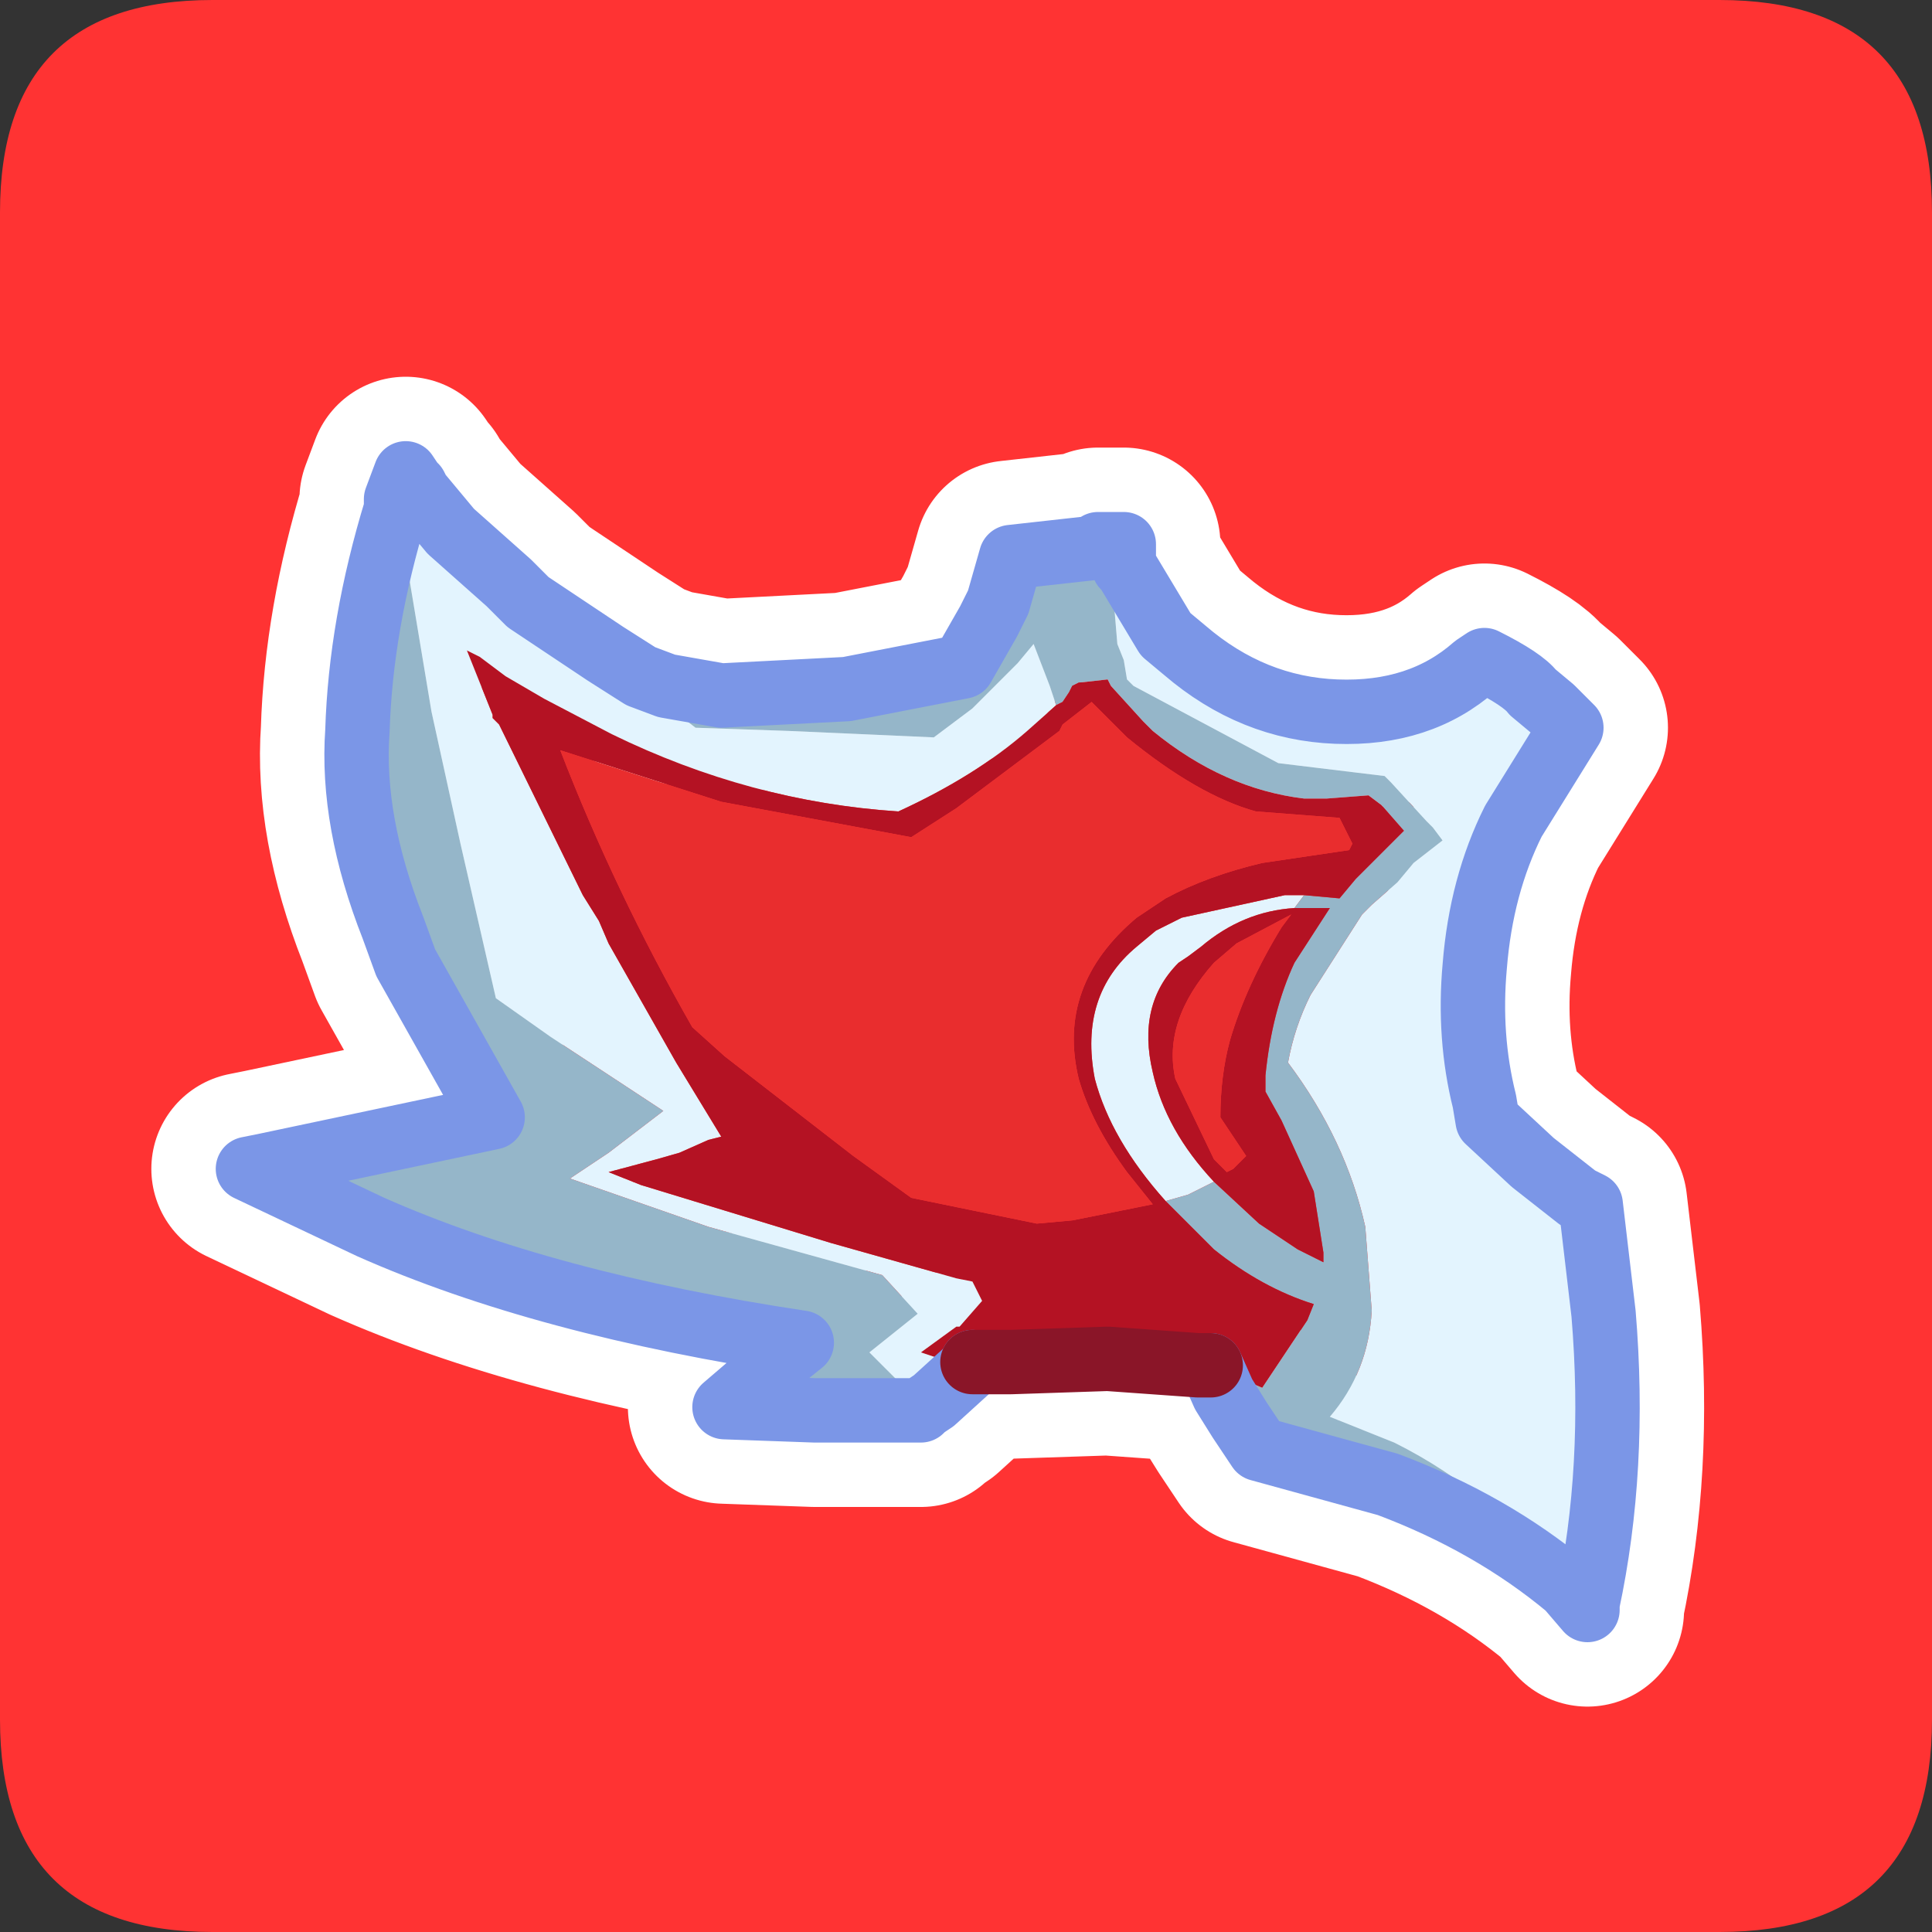 <?xml version="1.0" encoding="UTF-8" standalone="no"?>
<svg xmlns:ffdec="https://www.free-decompiler.com/flash" xmlns:xlink="http://www.w3.org/1999/xlink" ffdec:objectType="frame" height="30.0px" width="30.0px" xmlns="http://www.w3.org/2000/svg">
  <rect width="100%" height="100%" fill="#333333" stroke="none"/>
  <g transform="matrix(1.0, 0.0, 0.0, 1.0, 0.0, 0.0)">
    <use ffdec:characterId="1" height="30.0" transform="matrix(1.0, 0.0, 0.0, 1.0, 0.0, 0.0)" width="30.0" xlink:href="#shape0"/>
    <use ffdec:characterId="3" height="30.0" transform="matrix(1.0, 0.0, 0.0, 1.0, 0.0, 0.0)" width="30.0" xlink:href="#sprite0"/>
  </g>
  <defs>
    <g id="shape0" transform="matrix(1.0, 0.0, 0.0, 1.0, 0.0, 0.0)">
      <path d="M0.0 0.0 L30.0 0.0 30.0 30.0 0.0 30.0 0.0 0.0" fill="#33cc66" fill-opacity="0.0" fill-rule="evenodd" stroke="none"/>
    </g>
    <g id="sprite0" transform="matrix(1.0, 0.0, 0.0, 1.0, 0.0, 0.1)">
      <use ffdec:characterId="2" height="30.0" transform="matrix(1.0, 0.0, 0.0, 1.0, 0.0, -0.1)" width="30.0" xlink:href="#shape1"/>
    </g>
    <g id="shape1" transform="matrix(1.0, 0.0, 0.0, 1.0, 0.0, 0.1)">
      <path d="M3.3 -0.1 L26.7 -0.1 Q30.0 -0.1 30.0 3.2 L30.0 26.6 Q30.0 29.9 26.7 29.9 L3.3 29.9 Q0.0 29.9 0.0 26.6 L0.0 3.2 Q0.0 -0.1 3.3 -0.1" fill="#ff3333" fill-rule="evenodd" stroke="none"/>
      <path d="M20.75 10.95 Q19.45 10.9 18.4 10.0 L18.1 9.75 17.5 8.75 17.45 8.7 17.45 8.35 17.35 8.35 17.05 8.35 17.05 8.4 15.7 8.55 15.5 9.25 15.4 9.45 15.35 9.55 14.95 10.25 13.15 10.6 11.2 10.7 10.35 10.55 9.95 10.4 9.4 10.05 8.2 9.25 7.9 8.95 7.0 8.15 6.5 7.55 6.45 7.45 6.4 7.4 6.3 7.25 6.15 7.65 6.15 7.8 Q5.6 9.6 5.55 11.25 5.45 12.65 6.1 14.3 L6.3 14.85 7.65 17.25 4.1 18.0 3.85 18.05 5.75 18.95 Q8.45 20.15 12.45 20.75 L11.95 21.15 11.25 21.75 12.65 21.8 14.3 21.8 14.35 21.75 14.5 21.65 15.05 21.15 15.1 21.05 15.7 21.05 17.2 21.0 18.6 21.1 18.55 21.0 18.7 21.1 18.8 21.1 19.0 21.55 19.25 21.95 19.55 22.4 21.55 22.95 Q23.15 23.55 24.35 24.55 L24.65 24.9 24.65 24.8 Q25.1 22.7 24.9 20.3 L24.7 18.6 24.5 18.5 23.8 17.95 23.1 17.3 23.05 17.0 Q22.8 16.0 22.9 14.9 23.0 13.65 23.5 12.65 L24.4 11.2 24.1 10.9 23.8 10.65 Q23.65 10.45 23.05 10.15 L22.9 10.25 Q22.05 11.0 20.75 10.95 Z" fill="none" stroke="#ffffff" stroke-linecap="round" stroke-linejoin="round" stroke-width="3.0"/>
      <path d="M17.35 8.35 L17.45 8.35 17.45 8.7 17.5 8.75 18.1 9.75 18.4 10.0 Q19.45 10.9 20.75 10.95 22.05 11.0 22.9 10.25 L23.05 10.15 Q23.65 10.45 23.8 10.65 L24.1 10.9 24.4 11.2 23.5 12.65 Q23.0 13.65 22.9 14.9 22.8 16.0 23.05 17.0 L23.1 17.3 23.8 17.95 24.5 18.5 24.7 18.6 24.9 20.3 Q25.1 22.7 24.65 24.8 L23.1 23.25 Q22.45 22.7 21.65 22.3 L20.65 21.9 Q21.25 21.2 21.3 20.25 L21.2 18.95 Q20.9 17.6 20.0 16.4 20.1 15.85 20.35 15.35 L21.15 14.1 21.3 13.95 21.7 13.6 21.95 13.3 22.4 12.95 22.25 12.75 22.15 12.65 21.6 12.05 21.5 11.95 19.85 11.75 17.6 10.55 17.5 10.45 17.45 10.15 17.35 9.9 17.25 8.7 17.35 8.35 M15.05 21.15 L14.5 21.65 14.35 21.75 13.5 20.9 14.25 20.3 13.7 19.7 11.0 18.95 8.85 18.2 9.45 17.8 10.3 17.15 8.55 16.0 7.7 15.4 7.15 13.0 6.7 10.95 6.15 7.65 6.3 7.25 6.4 7.4 6.45 7.45 6.5 7.55 7.0 8.15 7.9 8.95 8.2 9.25 9.4 10.05 10.15 10.7 10.8 11.2 12.25 11.25 14.5 11.35 15.1 10.9 15.8 10.2 16.05 9.9 16.3 10.55 16.4 10.85 15.95 11.25 Q15.15 11.95 13.95 12.5 11.65 12.35 9.5 11.3 L8.45 10.75 7.85 10.4 7.45 10.1 7.25 10.0 7.65 11.0 7.65 11.05 7.75 11.15 9.05 13.8 9.3 14.2 9.45 14.55 10.5 16.4 11.2 17.55 11.0 17.6 10.55 17.8 10.2 17.9 9.45 18.1 9.95 18.3 12.9 19.2 14.85 19.75 15.1 19.8 15.25 20.1 14.9 20.5 14.85 20.5 14.3 20.9 15.05 21.15 M20.25 13.8 L20.1 14.0 Q19.3 14.05 18.65 14.6 L18.45 14.75 18.3 14.85 Q17.65 15.5 17.9 16.55 18.1 17.45 18.85 18.25 L18.45 18.45 18.1 18.55 Q17.25 17.6 17.0 16.65 16.75 15.35 17.65 14.6 L17.95 14.35 18.35 14.15 19.95 13.8 20.25 13.8" fill="#e3f4fe" fill-rule="evenodd" stroke="none"/>
      <path d="M17.35 8.35 L17.25 8.7 17.35 9.9 17.45 10.15 17.5 10.45 17.6 10.55 19.85 11.75 21.5 11.95 21.6 12.05 22.15 12.65 22.25 12.75 22.4 12.95 21.95 13.3 21.7 13.6 21.3 13.95 21.15 14.1 20.35 15.35 Q20.1 15.85 20.0 16.4 20.9 17.6 21.2 18.95 L21.3 20.25 Q21.25 21.2 20.65 21.9 L21.65 22.3 Q22.45 22.7 23.1 23.25 L24.65 24.8 24.65 24.9 24.35 24.55 Q23.15 23.55 21.55 22.95 L19.55 22.4 19.25 21.95 19.0 21.55 18.8 21.1 19.25 21.3 19.6 21.45 20.3 20.4 20.4 20.15 Q19.6 19.9 18.85 19.3 L18.1 18.55 18.45 18.45 18.85 18.25 19.55 18.9 20.15 19.3 20.55 19.5 20.55 19.35 20.4 18.4 19.9 17.3 19.65 16.85 19.65 16.6 Q19.75 15.6 20.1 14.85 L20.65 14.0 20.5 14.0 20.4 14.0 20.1 14.0 20.25 13.8 20.8 13.85 21.05 13.55 21.2 13.4 21.8 12.8 21.45 12.4 21.25 12.25 20.6 12.3 20.25 12.3 Q19.0 12.15 17.9 11.25 L17.75 11.1 17.25 10.55 17.2 10.45 16.75 10.5 16.65 10.55 16.6 10.65 16.5 10.8 16.4 10.85 16.3 10.55 16.05 9.9 15.8 10.2 15.1 10.9 14.5 11.35 12.25 11.25 10.8 11.2 10.15 10.7 9.4 10.05 9.95 10.4 10.35 10.55 11.2 10.7 13.15 10.6 14.95 10.25 15.35 9.55 15.4 9.45 15.5 9.25 15.7 8.55 17.05 8.4 17.05 8.35 17.35 8.35 M14.35 21.75 L14.3 21.8 12.65 21.8 11.25 21.75 11.95 21.15 12.45 20.75 Q8.45 20.15 5.75 18.95 L3.85 18.05 4.1 18.0 7.65 17.25 6.3 14.85 6.1 14.3 Q5.45 12.65 5.55 11.25 5.6 9.6 6.15 7.8 L6.15 7.65 6.7 10.95 7.15 13.0 7.7 15.4 8.55 16.0 10.3 17.15 9.45 17.8 8.85 18.2 11.0 18.95 13.7 19.7 14.25 20.3 13.5 20.9 14.35 21.75" fill="#95b6c9" fill-rule="evenodd" stroke="none"/>
      <path d="M18.8 21.1 L18.7 21.1 18.55 21.0 18.6 21.1 17.2 21.0 15.7 21.05 15.1 21.05 15.05 21.15 14.3 20.9 14.85 20.5 14.9 20.5 15.25 20.1 15.1 19.8 14.85 19.75 12.9 19.2 9.95 18.3 9.45 18.1 10.2 17.9 10.55 17.8 11.0 17.6 11.2 17.55 10.5 16.4 9.45 14.55 9.3 14.2 9.05 13.8 7.75 11.15 7.65 11.05 7.65 11.0 7.25 10.0 7.45 10.1 7.85 10.4 8.45 10.75 9.5 11.3 Q11.65 12.35 13.95 12.5 15.15 11.95 15.95 11.25 L16.4 10.85 16.5 10.8 16.6 10.65 16.65 10.55 16.75 10.5 17.2 10.45 17.25 10.55 17.75 11.1 17.9 11.25 Q19.0 12.15 20.25 12.3 L20.6 12.3 21.25 12.25 21.45 12.4 21.8 12.8 21.2 13.4 21.05 13.55 20.8 13.85 20.25 13.8 19.95 13.8 18.35 14.15 17.95 14.35 17.65 14.6 Q16.75 15.35 17.0 16.65 17.25 17.6 18.1 18.55 L18.85 19.3 Q19.6 19.9 20.4 20.15 L20.3 20.4 19.6 21.45 19.25 21.3 18.8 21.1 M20.1 14.0 L20.4 14.0 20.5 14.0 20.65 14.0 20.1 14.85 Q19.75 15.6 19.65 16.6 L19.65 16.85 19.9 17.3 20.4 18.4 20.55 19.35 20.55 19.5 20.15 19.3 19.55 18.9 18.85 18.25 Q18.1 17.45 17.9 16.55 17.65 15.5 18.3 14.85 L18.45 14.75 18.65 14.6 Q19.3 14.05 20.1 14.0 M21.0 13.0 L20.8 12.6 19.5 12.5 Q18.6 12.25 17.5 11.35 L16.95 10.8 16.5 11.15 16.45 11.25 14.85 12.45 14.15 12.9 11.2 12.35 8.7 11.55 Q9.55 13.75 10.75 15.85 L11.25 16.3 13.25 17.85 14.15 18.5 16.1 18.9 16.65 18.85 17.4 18.7 17.9 18.6 17.5 18.1 Q16.95 17.35 16.75 16.65 16.4 15.2 17.65 14.15 L18.1 13.85 Q18.75 13.5 19.6 13.3 L20.95 13.1 21.0 13.0 M19.2 14.55 L18.85 14.85 Q18.05 15.75 18.25 16.65 L18.85 17.9 19.05 18.1 19.15 18.05 19.35 17.85 18.95 17.25 Q18.95 16.6 19.1 16.05 19.35 15.2 19.9 14.3 L20.05 14.1 19.2 14.55" fill="#b41223" fill-rule="evenodd" stroke="none"/>
      <path d="M21.0 13.0 L20.95 13.1 19.6 13.3 Q18.75 13.5 18.1 13.85 L17.65 14.15 Q16.4 15.2 16.75 16.65 16.95 17.35 17.5 18.1 L17.9 18.6 17.4 18.7 16.65 18.85 16.1 18.9 14.15 18.5 13.25 17.85 11.25 16.3 10.75 15.85 Q9.55 13.75 8.7 11.55 L11.2 12.35 14.15 12.9 14.85 12.45 16.45 11.25 16.5 11.15 16.95 10.8 17.5 11.35 Q18.6 12.25 19.5 12.5 L20.8 12.6 21.0 13.0 M19.2 14.55 L20.05 14.1 19.9 14.3 Q19.35 15.2 19.1 16.05 18.95 16.6 18.95 17.25 L19.35 17.85 19.15 18.05 19.05 18.1 18.85 17.9 18.25 16.65 Q18.05 15.75 18.85 14.85 L19.2 14.55" fill="#e92d2e" fill-rule="evenodd" stroke="none"/>
      <path d="M24.65 24.8 Q25.1 22.7 24.9 20.3 L24.7 18.6 24.5 18.5 23.8 17.95 23.1 17.3 23.05 17.0 Q22.8 16.0 22.9 14.9 23.0 13.65 23.5 12.65 L24.4 11.2 24.1 10.9 23.8 10.65 Q23.65 10.45 23.05 10.15 L22.9 10.25 Q22.05 11.0 20.75 10.95 19.45 10.9 18.4 10.0 L18.1 9.75 17.5 8.75 17.45 8.7 17.45 8.35 17.35 8.35 17.05 8.35 17.05 8.4 15.7 8.55 15.5 9.25 15.4 9.45 15.35 9.55 14.95 10.25 13.15 10.6 11.2 10.7 10.35 10.55 9.95 10.4 9.4 10.05 8.2 9.25 7.9 8.95 7.0 8.15 6.5 7.55 6.45 7.45 6.4 7.4 6.3 7.25 6.15 7.65 6.15 7.8 Q5.6 9.6 5.55 11.25 5.45 12.65 6.1 14.3 L6.3 14.85 7.65 17.25 4.1 18.0 3.85 18.05 5.75 18.95 Q8.45 20.15 12.45 20.75 L11.95 21.15 11.25 21.75 12.65 21.8 14.3 21.8 14.35 21.75 14.5 21.65 15.05 21.15 15.1 21.05 M24.65 24.8 L24.65 24.9 24.35 24.55 Q23.15 23.55 21.55 22.95 L19.55 22.4 19.25 21.95 19.0 21.55 18.8 21.1" fill="none" stroke="#7b96e7" stroke-linecap="round" stroke-linejoin="round" stroke-width="1.0"/>
      <path d="M18.8 21.1 L18.7 21.1 18.6 21.1 17.2 21.0 15.7 21.05 15.1 21.05" fill="none" stroke="#8a1528" stroke-linecap="round" stroke-linejoin="round" stroke-width="1.0"/>
    </g>
  </defs>
</svg>

